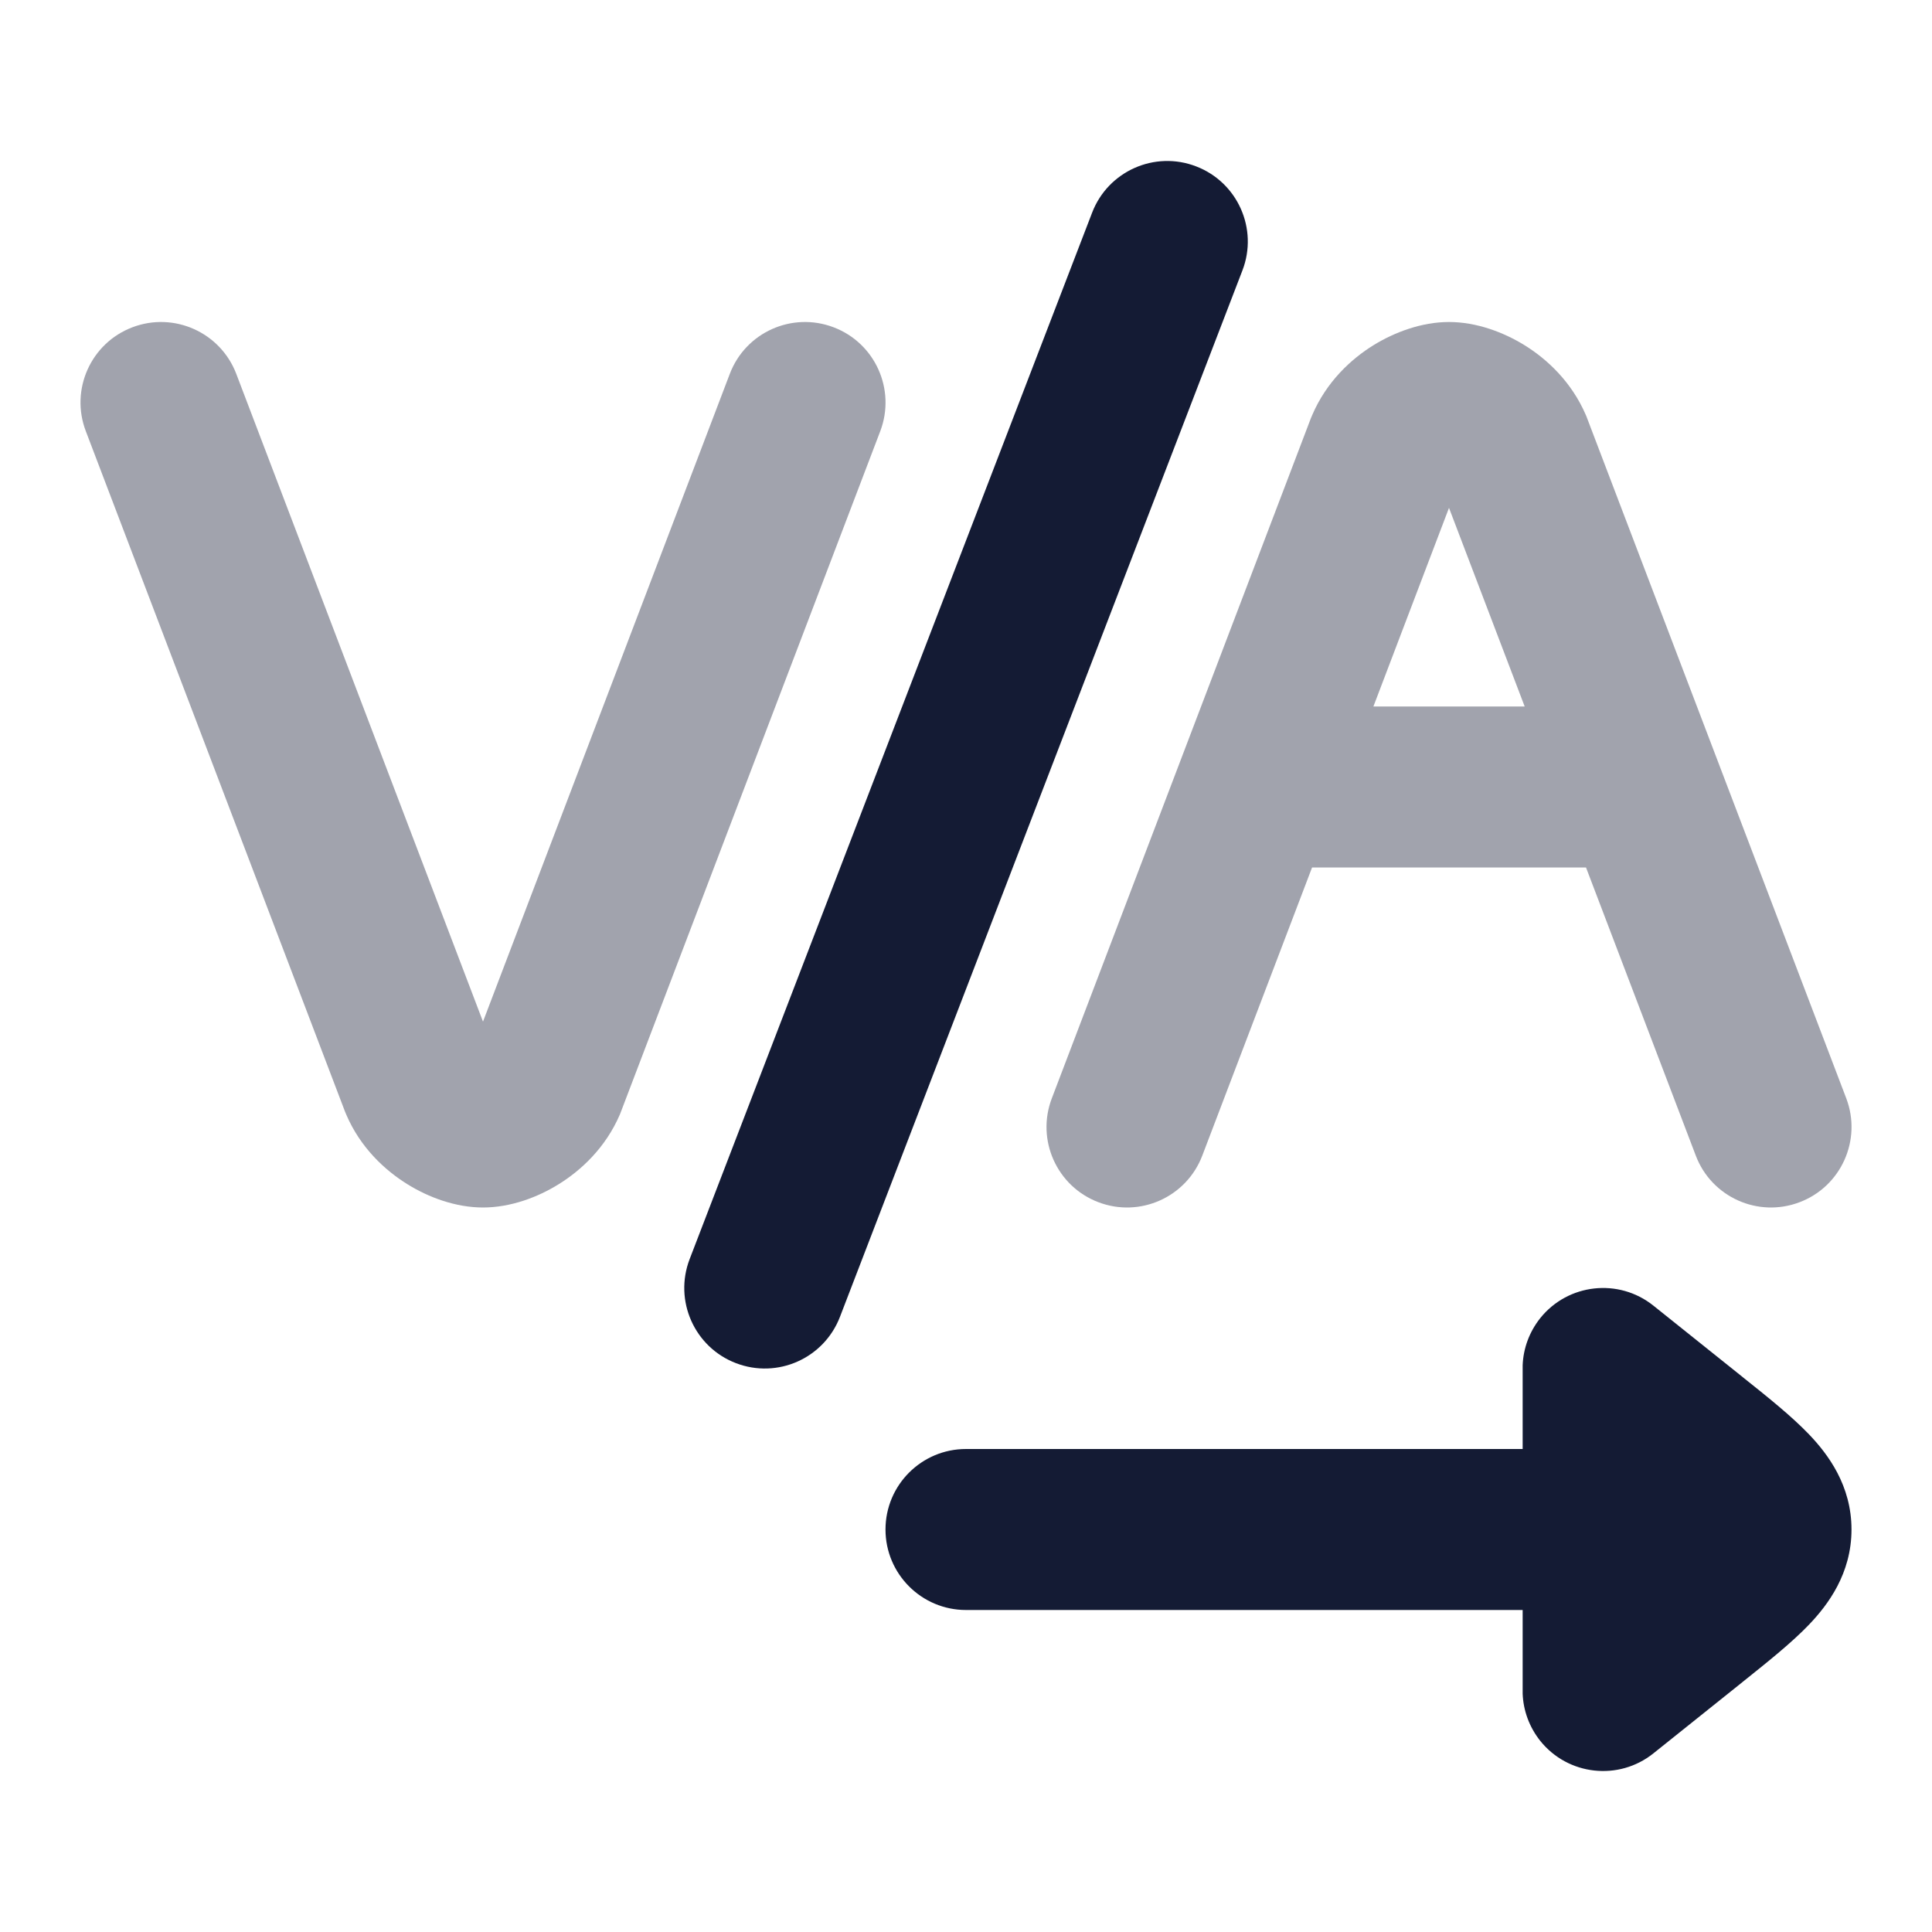 <svg width="24" height="24" viewBox="0 0 24 24" fill="none" xmlns="http://www.w3.org/2000/svg">
<path opacity="0.4" fill-rule="evenodd" clip-rule="evenodd" d="M17.062 4.288C17.322 4.128 17.659 4 18 4C18.342 4 18.679 4.128 18.938 4.288C19.215 4.459 19.522 4.741 19.701 5.158C19.706 5.17 19.712 5.183 19.716 5.196L22.935 13.644C23.131 14.16 22.872 14.738 22.356 14.934C21.84 15.131 21.262 14.872 21.066 14.356L19.702 10.776H16.299L14.935 14.356C14.738 14.872 14.16 15.131 13.644 14.934C13.128 14.738 12.869 14.16 13.066 13.644L16.284 5.196C16.289 5.183 16.294 5.17 16.3 5.158C16.478 4.741 16.785 4.459 17.062 4.288ZM17.061 8.776H18.94L18 6.309L17.061 8.776Z" fill="#141B34"/>
<path opacity="0.4" d="M5.063 14.712C5.322 14.873 5.659 15 6 15C6.342 15 6.679 14.873 6.938 14.712C7.215 14.541 7.522 14.26 7.701 13.843C7.706 13.83 7.712 13.817 7.716 13.804L10.935 5.356C11.131 4.84 10.872 4.262 10.356 4.066C9.84 3.869 9.262 4.128 9.066 4.644L6 12.691L2.935 4.644C2.738 4.128 2.16 3.869 1.644 4.066C1.128 4.262 0.869 4.84 1.066 5.356L4.284 13.804C4.289 13.817 4.294 13.83 4.3 13.843C4.478 14.26 4.786 14.541 5.063 14.712Z" fill="#141B34"/>
<path d="M20.539 21.781C20.108 22.126 19.478 22.056 19.133 21.625C18.995 21.451 18.923 21.246 18.915 21.04V20H12C11.448 20 11 19.552 11 19C11 18.448 11.448 18 12 18H18.915V16.96C18.923 16.754 18.995 16.549 19.133 16.375C19.478 15.944 20.108 15.874 20.539 16.219L21.625 17.088L21.667 17.122C21.963 17.358 22.259 17.595 22.474 17.82C22.707 18.064 23 18.452 23 19C23 19.548 22.707 19.936 22.474 20.18C22.259 20.405 21.963 20.641 21.667 20.878L21.625 20.912L20.539 21.781Z" fill="#141B34"/>
<path fill-rule="evenodd" clip-rule="evenodd" d="M14.859 2.067C15.375 2.265 15.632 2.844 15.434 3.359L10.434 16.359C10.235 16.875 9.657 17.132 9.141 16.933C8.626 16.735 8.369 16.157 8.567 15.641L13.567 2.641C13.765 2.126 14.344 1.868 14.859 2.067Z" fill="#141B34"/>
</svg>
